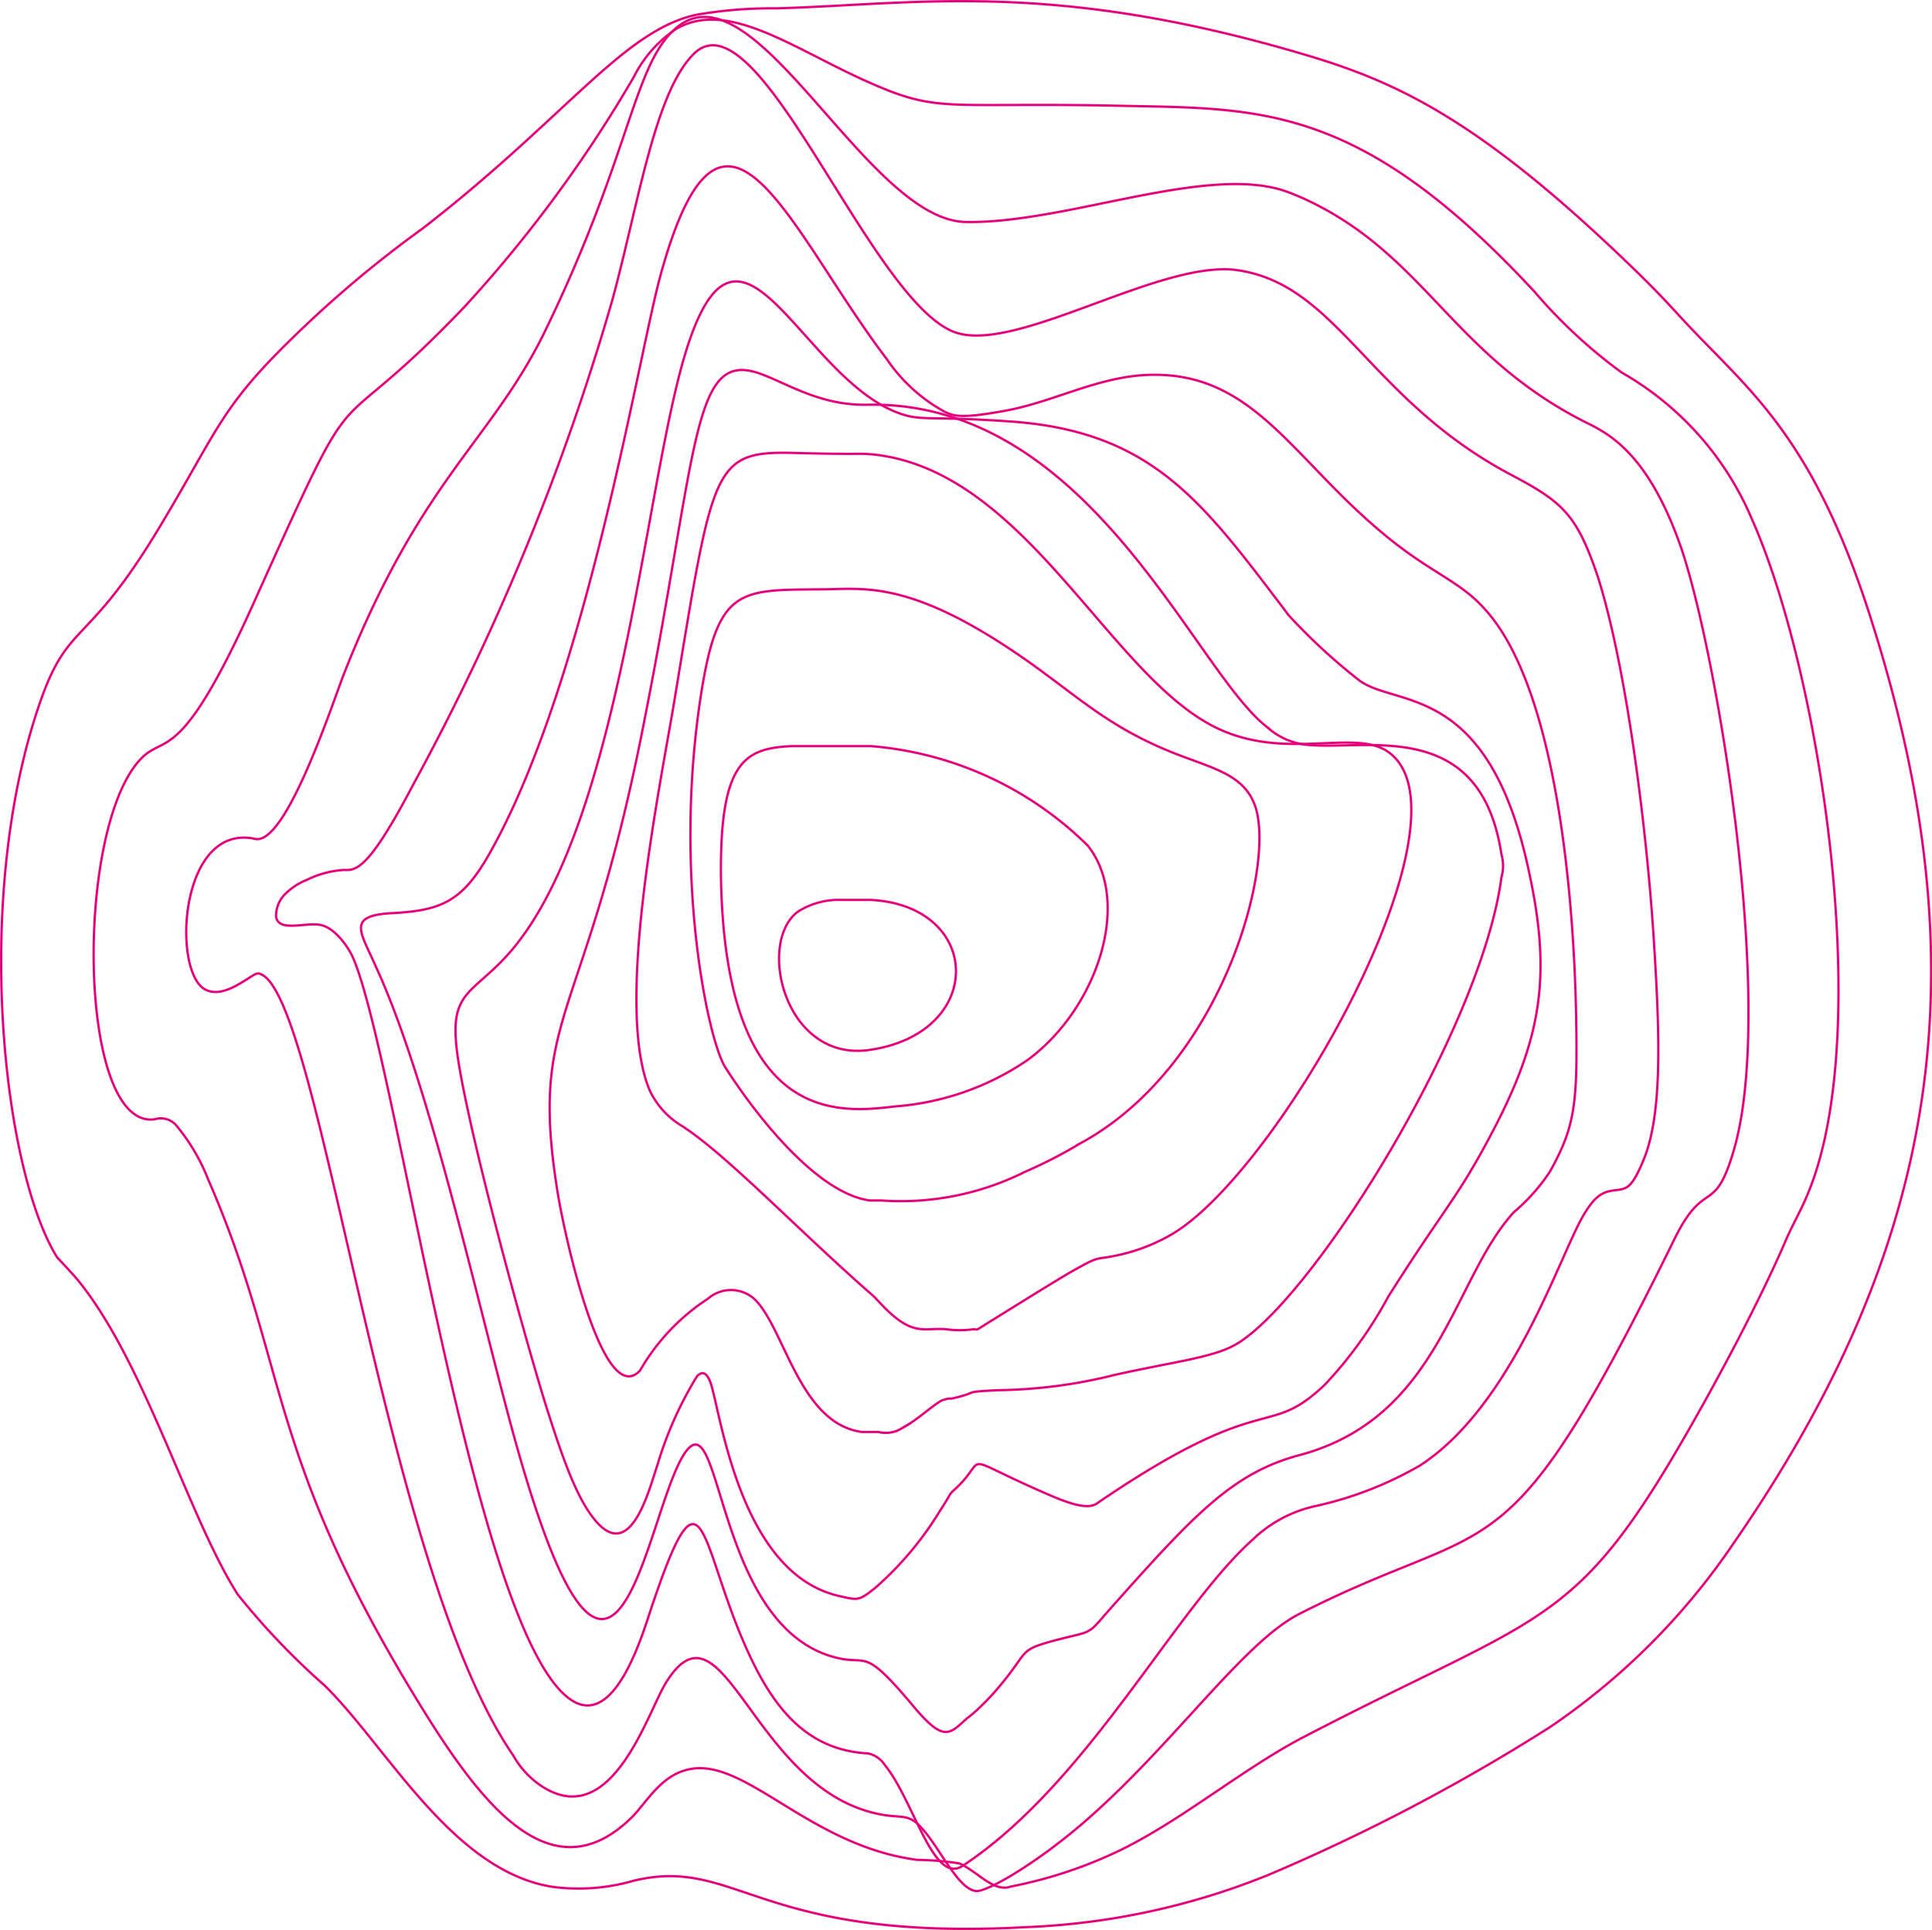 <svg xmlns="http://www.w3.org/2000/svg" viewBox="0 0 83.28 83.22"><defs><style>.cls-1{fill:none;stroke:#e6007a;stroke-miterlimit:10;stroke-width:0.1px;}</style></defs><title>Asset 1</title><g id="Layer_2" data-name="Layer 2"><g id="Layer_1-2" data-name="Layer 1"><path class="cls-1" d="M1.69,30.39c1.25-3.67,2-2.38,5.12-7.55,2.68-4.44,2.65-5.26,6.11-8.57a49,49,0,0,1,5.3-4.42C24.38,5.08,26.85,1.33,30,.64A19,19,0,0,1,33.46.36c6.1-.17,11.89-1.27,23,2.06,3.94,1.19,7.54,2.9,14.24,9.44,1.27,1.25,1.53,1.62,2.64,2.76,2.46,2.53,4.91,4.74,7.16,11.6C85.68,42.1,83.4,54,74.7,66.58a29.57,29.57,0,0,1-7.91,7.9,83.12,83.12,0,0,1-12.12,6.36,31,31,0,0,1-10.44,2.25c-11.58.64-12.45-3.08-16.92-2a8.52,8.52,0,0,1-3.51.26c-4.32-.69-7.14-6.08-9.82-8.69a31.24,31.24,0,0,1-3.73-3.91c-2.11-3.3-4-10-6.88-13.54-.3-.36-.91-1-.91-1C.13,50.45-1.18,38.77,1.69,30.39Z"/><path class="cls-1" d="M6.15,32.64c1-.95,1.67.25,4.74-6.54,5-11.11,2.86-6.3,9.15-12.89a56.93,56.93,0,0,0,7.28-9.89,5.42,5.42,0,0,1,1.82-2.07c2.21-1.29,5,.81,8.18,2.24s3.29.91,10.9,1.07c6.07.13,10.36-.14,17.91,8a22.15,22.15,0,0,0,3.77,3.5,13.18,13.18,0,0,1,5.62,6.33c3,6.75,5.26,22.12,2.44,29-.31.78-.67,1.36-1,2.13s-1.35,3.06-3.43,6.82c-5.55,10-6.46,8.9-17.31,14.54-2.75,1.43-5.53,3.82-8.33,5.08a19.26,19.26,0,0,1-4.32,1.38c-.74.27-1.46-.68-2.23-1a12.52,12.52,0,0,0-1.8-.15c-4.67-.61-7.43-4.45-9.86-3.9-1.14.25-1.72,1.28-2.38,2-3.61,3.64-6.75-.76-9.46-5.22-6.43-10.6-5.41-14.29-8.88-22.25a8.35,8.35,0,0,0-1.3-2.22.89.89,0,0,0-1-.34C3.31,48.7,3.2,35.48,6.15,32.64Z"/><path class="cls-1" d="M11,36.17c1.32.3,3.32-5.81,3.82-7.1,3.28-8.32,6.29-10,8.6-14.64C27.1,6.9,27.28,3,29,1.34,32.39-2,37.28,9.48,41.62,9.57S52.15,7,55.54,8.29c.29.11.58.23.87.37,5,2.39,6.21,6.58,11.77,9.46.91.47,2.71,1.12,4.21,5.28,1.56,4.32,4.19,19.88,2.35,26.18-.84,2.9-1.25,1.17-2.56,3.84-7.37,15-7.54,11.76-16.18,16.17-2.42,1.24-5.4,5.61-9.23,8.94-2.17,1.88-4.32,3.1-4.73,3-.61-.1-1.22-1.22-1.84-2.11-1.06-1.5-1.09-.88-2.6-1.27-5.24-1.34-6.45-9.55-8.9-5.59C27.9,73.87,26.36,79,23.33,77a3.85,3.85,0,0,1-1.21-1.32c-5.68-8.23-8.35-33.4-11-33.71-.29,0-1.54,1.27-2.4.61C7.42,41.51,7.83,35.48,11,36.17Z"/><path class="cls-1" d="M12.24,38.6a2.8,2.8,0,0,1,1-.67,4.19,4.19,0,0,1,1.56-.42c.51,0,1,.16,3-3.66a103.47,103.47,0,0,0,8.6-20.93c1.12-4.11,1.83-9,3.54-10.63,2.77-2.58,7.48,10.48,11.13,12,2.55,1.06,8.74-3,12.12-2.66,4.46.53,5.74,5.58,12,8.87,2.19,1.16,2.79,1.7,3.7,4.41C70.17,29,71,36.06,71.28,40.39s.38,7.71-.45,9.66c-.5,1.19-.7,1.21-1.22,1.27s-.86.22-1.39,1.14c-1.06,1.87-3.06,8.15-7,10.72a15.71,15.71,0,0,1-4.49,1.75A5.62,5.62,0,0,0,54,66.38c-3.36,3-7.12,10.53-12.51,14.07-1.27.83-2.09-2.81-3.35-4.35a1.15,1.15,0,0,0-.72-.5c-2.46-.13-3.89-1.71-5-4-2.28-4.71-2-9.23-4.3-2.4-.38,1.11-1.62,5.57-3.63,4C20.35,70,17.09,45.61,15.22,41.3c-.19-.44-.79-1.34-1.46-1.43s-1.78.32-1.86-.36A1.34,1.34,0,0,1,12.24,38.6Z"/><path class="cls-1" d="M16.92,39.37c2.22-.12,3.08-.55,4.31-2.8,4.1-7.45,6.31-21.35,7.25-24.73C31.19,2,34,9.93,38.21,15.46a7.19,7.19,0,0,0,2.54,2.31c.35.15.62.31,2.68-.08s4-1.5,6.22-1.53c4.41-.07,6.07,3.62,10,6.87,2,1.67,3.26,2,4.35,3.23,3.19,3.47,3.86,12.92,3.94,17.59.07,3.8-.06,4.73-1.12,6.65a8.09,8.09,0,0,1-1.55,1.75c-2.66,2.88-3.18,8.87-9.26,10.49-2.93.78-4.62,2.66-8.23,6.71-.59.68-.71.87-1.2,1s-1.21.28-1.76.47c-.91.31-.61.54-2.07,2.17-.34.36-.69.72-1.07,1-.78.7-1,1.07-2.42-.66C37,70.76,37.49,72,35.61,71.34c-4.78-1.72-4.52-11-6.09-8.69-1.7,2.5-2.93,14.77-7.16,0-1.52-5.31-3.74-15.76-6.17-21C15.55,40.18,14.91,39.47,16.92,39.37Z"/><path class="cls-1" d="M22.14,40.87c4.55-5.51,5.61-19.36,7.31-25.32,2.33-8.12,4.93.57,9.21,2.23,1.07.41,1.21.13,5,.4,6.13.46,8.27,3.59,11.9,8.36a25.23,25.23,0,0,0,3,2.77c1.58,1.24,5.63,0,7.37,8.38,1,4.66.46,7.4-2,11.86-1.21,2.21-1.87,2.84-4.09,6.36a18,18,0,0,1-2.72,3.78c-2.54,2.43-2.5.12-9.85,5.14-.45.31-1.46-.12-2.26-.47-3.9-1.7-2.29-1.55-3.88-.12-.25.23-.09.1-.63.93a14.29,14.29,0,0,1-2.78,3.3c-.71.56-.73.53-1.56.34-4.37-1-5.12-8.2-5.56-9.27-.14-.32-.3-.45-.55-.21a16,16,0,0,0-1.71,3.83c-.36,1.07-1.11,4.06-2.56,2.53-.88-.93-1.52-2.83-2.13-4.72-.93-2.88-3.86-13.55-4-16.15C19.49,42.64,20.58,42.75,22.14,40.87Z"/><path class="cls-1" d="M27.61,31.9c2.48-12.27,2.16-16.72,5-15.84,1.18.37,2.66,1.44,4.79,1.39,9.59-.18,14.06,11.47,17.22,13.9a3,3,0,0,0,1.6.75c2.54.32,7.58-1.3,8.5,4.73a1.8,1.8,0,0,1,0,1c-.84,6.39-7.81,17.7-11.23,20-1,.69-2.61.82-5.44,1.45a21.67,21.67,0,0,1-5.09.66c-1.58.09-.63.06-1.93.36-.17,0-.18,0-.43.08-.42.22-1.08.87-1.74,1.21a1.31,1.31,0,0,1-1,.15c-.19,0-.48,0-.7,0-2.71-.35-3.34-4.51-4.65-5.74a1.51,1.51,0,0,0-2,0,9.11,9.11,0,0,0-2.92,3.09c-1.53,1.64-3.12-5.19-3.52-7.48C22.76,43.76,25.09,44.36,27.61,31.9Z"/><path class="cls-1" d="M29,30.63c1.75-10.56,1.66-11.2,5.28-11.1,3.07.08,2.49,0,3.32.06,6.49.65,10.06,9.22,14.58,11.66,3.06,1.66,6.17.12,7.66,1.17,3.93,2.76-4.73,18.23-9.42,20.85a8,8,0,0,1-2.6.92c-.65.11-.51,0-1.76.71-1,.59-3.91,2.41-3.91,2.41a.33.33,0,0,1-.17,0,4.45,4.45,0,0,1-1.21,0c-.85-.07-1.32.28-2.4-.7-.29-.26-.67-.69-.72-.73-3.29-2.87-6.43-6.21-8.36-7.4A3.55,3.55,0,0,1,28,47C26.58,43.6,28.18,35.3,29,30.63Z"/><path class="cls-1" d="M30.21,30c.72-4.68,1.66-4.56,5.16-4.59,1.76,0,3.66-.44,8.25,2.63,2.64,1.76,3.94,3.25,7.11,4.48,1.71.66,3,.93,3.42,2.38.76,2.75-1.58,11.15-7.59,14.4a20,20,0,0,1-2.39,1.23A11.94,11.94,0,0,1,38,51.76l-.5,0c-2.33-.31-5-3.8-6.24-5.75C30.54,44.89,29,37.83,30.21,30Z"/><path class="cls-1" d="M34.12,32.17c.68,0,3,0,3.42,0a15,15,0,0,1,9.34,4.28c1.92,2.38.47,7-2.58,9.25a11.65,11.65,0,0,1-5.67,2c-2.28.26-7.32,1-7.55-9.74C31,32.78,32.12,32.27,34.12,32.17Z"/><path class="cls-1" d="M34.39,39.31a3.29,3.29,0,0,1,1.88-.51h1.25c4.85.24,5,5.75-.05,6.47C33.83,45.79,32.61,40.65,34.39,39.31Z"/></g></g></svg>